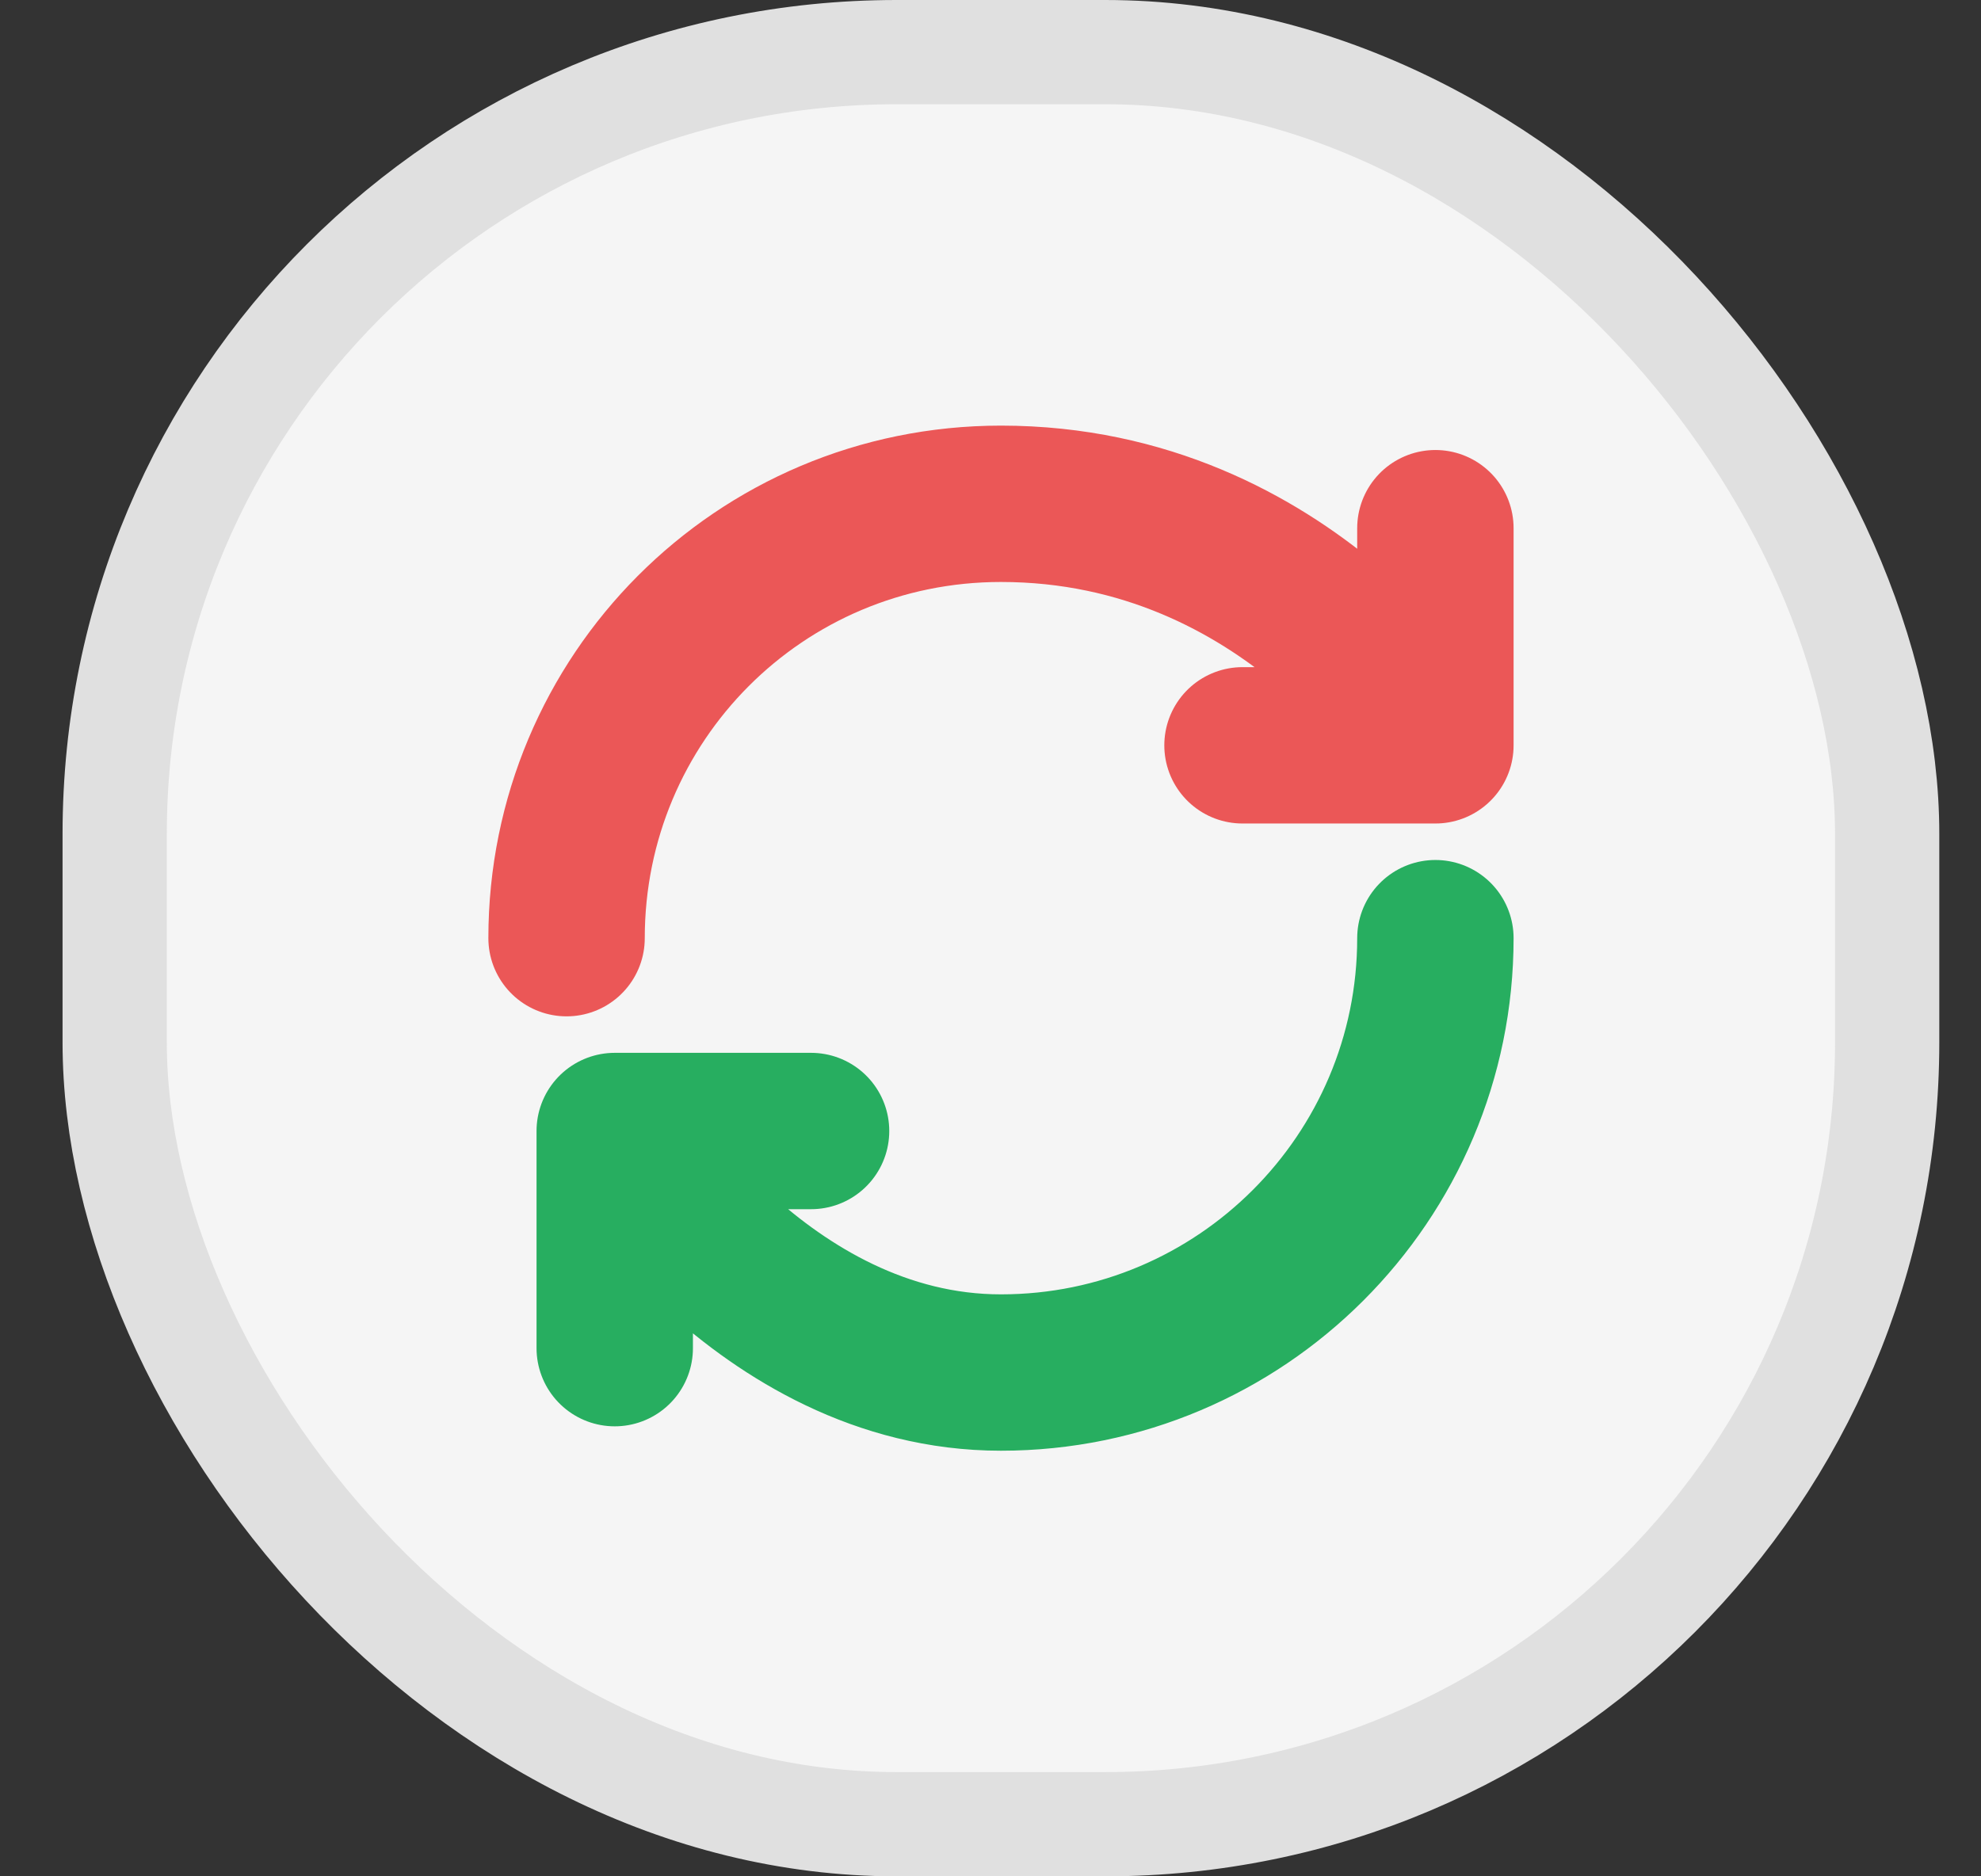 <svg width="19" height="18" viewBox="0 0 19 18" fill="none" xmlns="http://www.w3.org/2000/svg">
<rect x="0" y="0" width="19" height="18" fill="#333333" stroke="none"/>
<rect x="1.1" y="0.5" width="17" height="17" rx="7.5" fill="#F5F5F5"/>
<path d="M5.434 9C5.434 6.7 7.284 4.833 9.6 4.833C12.379 4.833 13.767 7.15 13.767 7.15M13.767 7.15V5.067M13.767 7.15H11.917" stroke="#EB5757" stroke-width="1.5" stroke-linecap="round" stroke-linejoin="round"/>
<path d="M13.767 9C13.767 11.3 11.9 13.167 9.6 13.167C7.3 13.167 5.896 10.85 5.896 10.85M5.896 10.85H7.779M5.896 10.85V12.933" stroke="#27AE60" stroke-width="1.5" stroke-linecap="round" stroke-linejoin="round"/>
<rect x="1.1" y="0.5" width="17" height="17" rx="7.5" stroke="#E0E0E0"/>
</svg>
